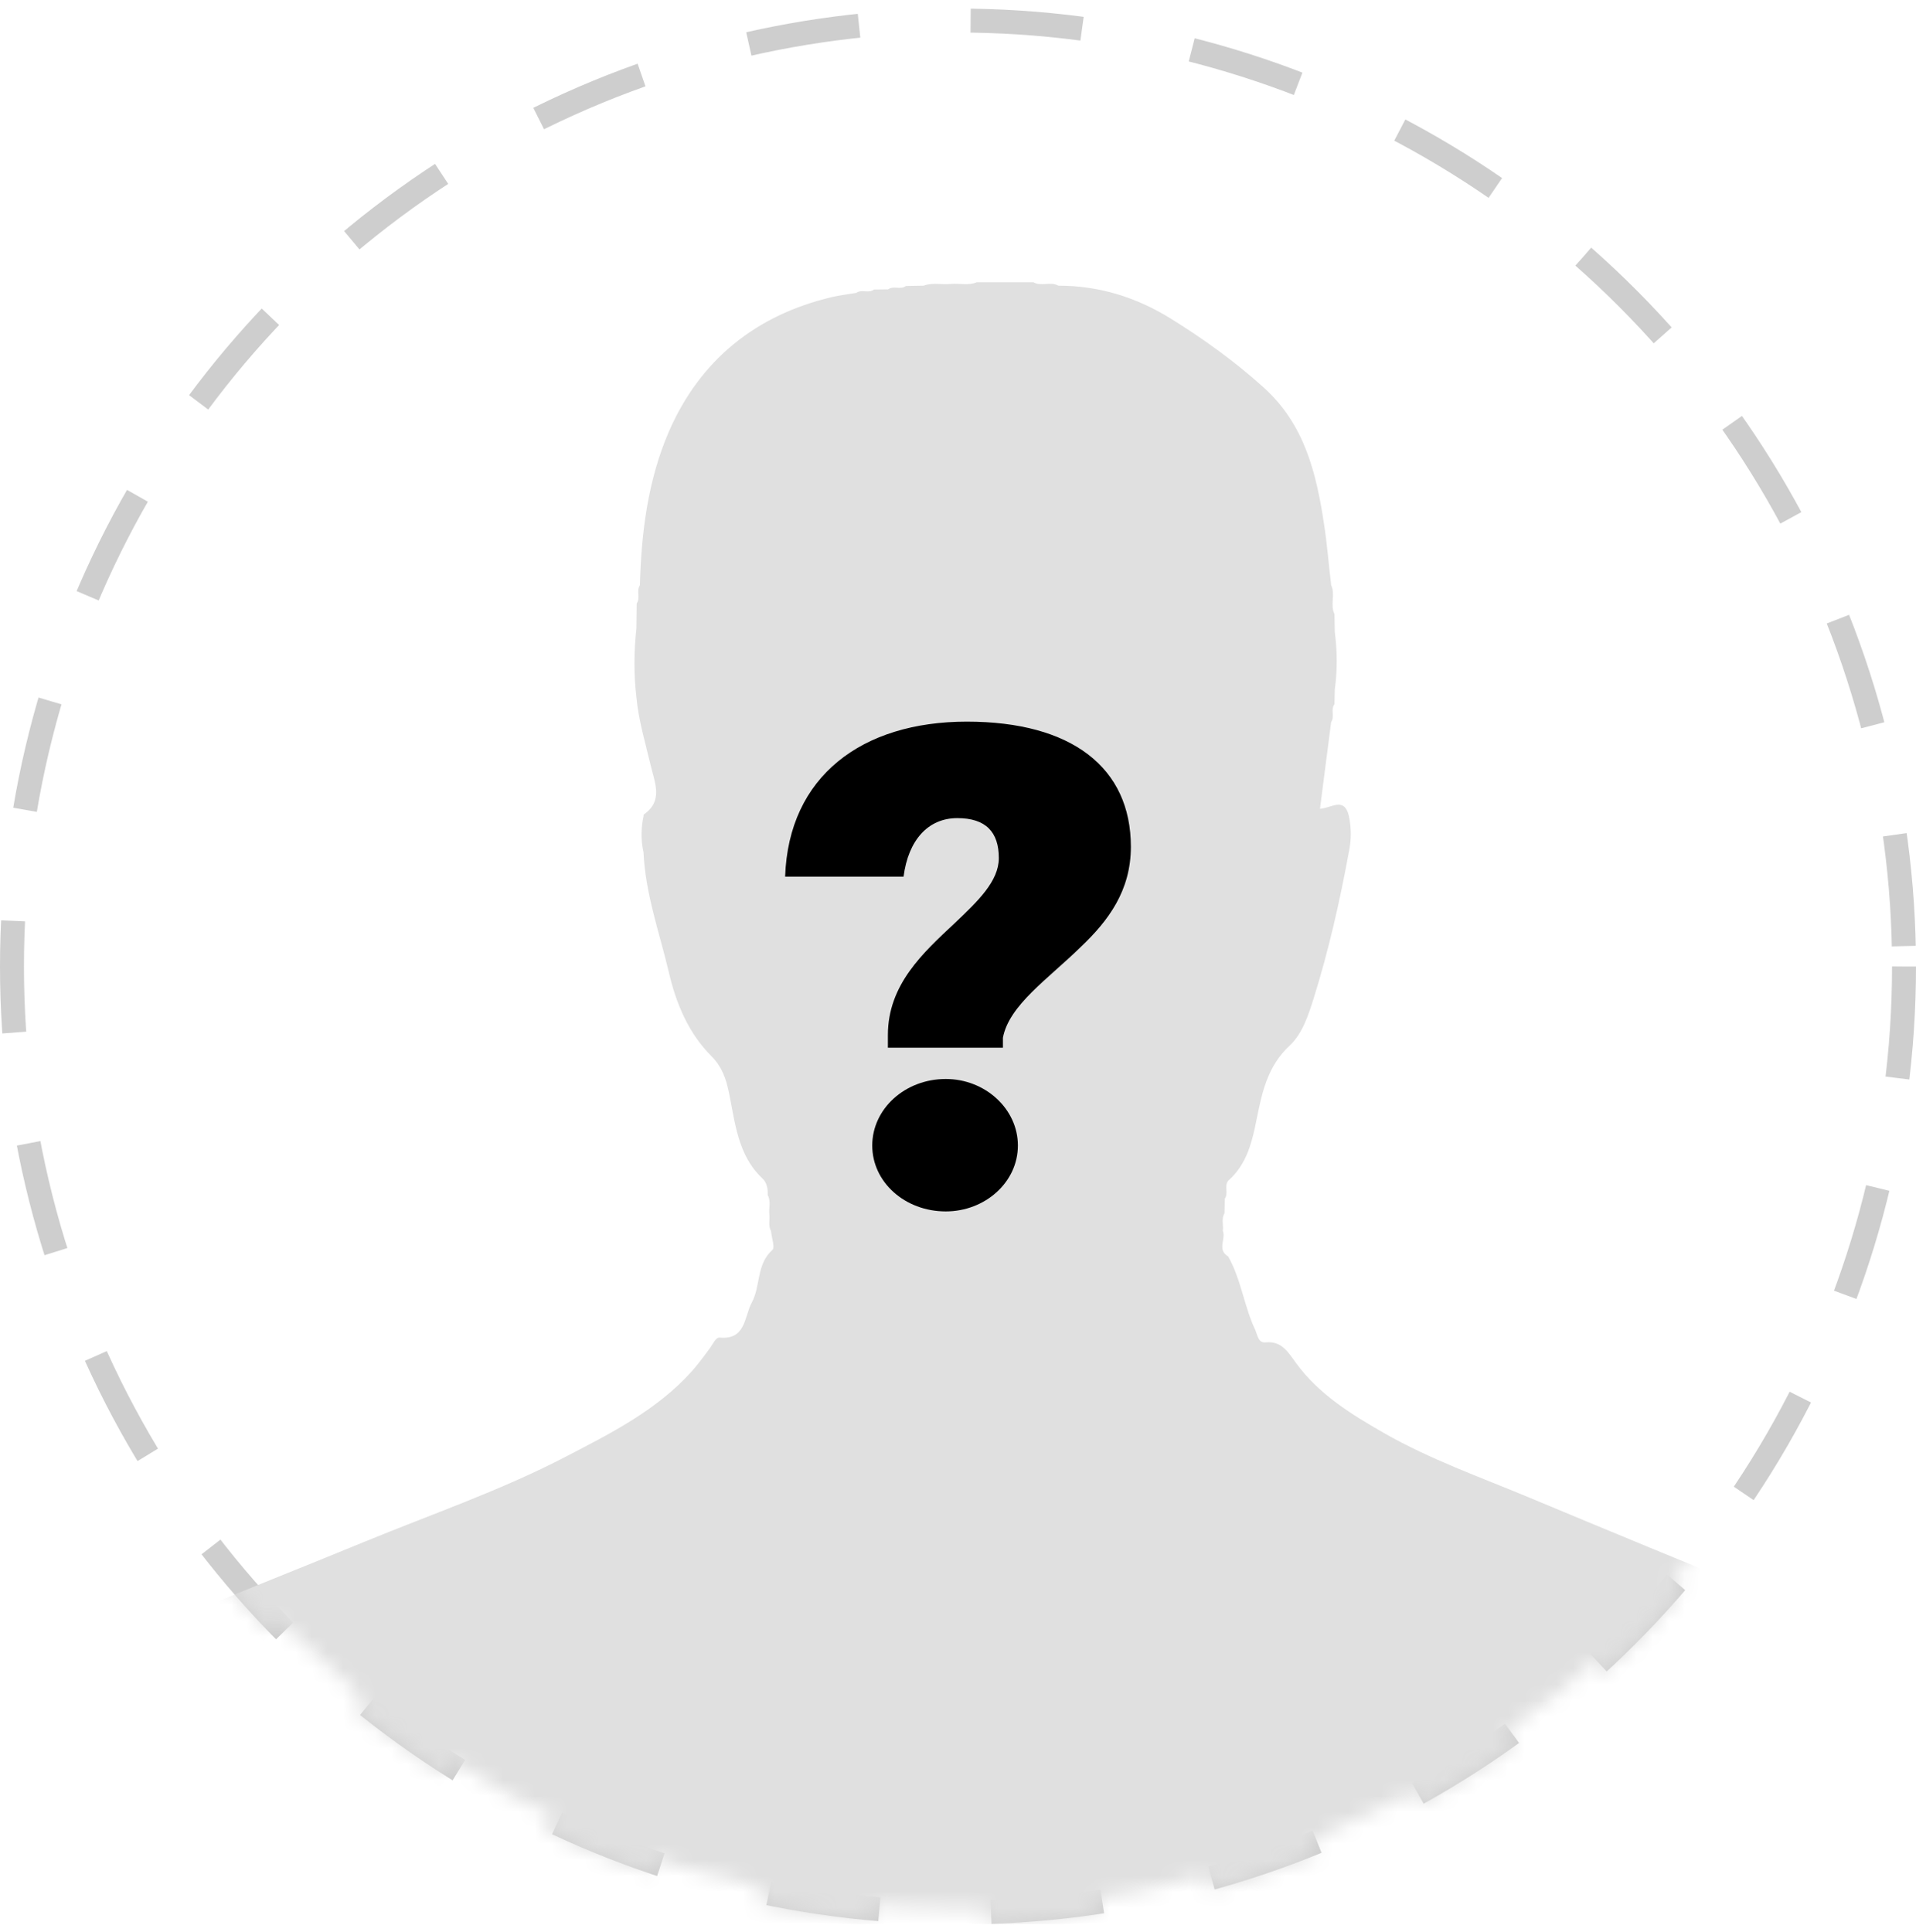 <svg width="120" height="121" viewBox="0 0 120 121" fill="none" xmlns="http://www.w3.org/2000/svg">
<circle cx="60" cy="60.537" r="59.25" stroke="#CECECE" stroke-width="1.5" stroke-dasharray="7 7"/>
<mask id="mask0_33_298334" style="mask-type:alpha" maskUnits="userSpaceOnUse" x="0" y="0" width="120" height="121">
<circle cx="60" cy="60.537" r="59" fill="#142442" stroke="#CECECE" stroke-width="2" stroke-dasharray="7 7"/>
</mask>
<g mask="url(#mask0_33_298334)">
<path d="M83.371 45.225C83.143 47.019 82.906 48.814 82.67 50.657C83.371 50.628 84.185 49.875 84.479 51.1C84.64 51.853 84.64 52.615 84.479 53.368C83.911 56.455 83.219 59.514 82.281 62.514C81.94 63.604 81.561 64.752 80.775 65.486C79.401 66.759 79.051 68.38 78.71 70.068C78.425 71.506 78.094 72.924 76.929 73.947C76.654 74.285 76.957 74.728 76.711 75.076C76.701 75.375 76.701 75.683 76.692 75.983C76.483 76.34 76.635 76.725 76.588 77.092C76.787 77.603 76.209 78.288 76.919 78.694C77.734 80.131 77.914 81.81 78.615 83.296C78.766 83.624 78.795 84.126 79.269 84.077C80.273 83.981 80.671 84.685 81.163 85.361C82.603 87.338 84.631 88.583 86.686 89.76C89.557 91.4 92.664 92.5 95.696 93.764C100.754 95.877 105.832 97.97 110.91 100.054C111.554 100.324 112.236 100.489 112.89 100.739C114.718 101.434 116.111 102.553 116.405 104.676C116.679 105.177 116.338 105.766 116.613 106.268C116.859 108.072 117.409 109.808 117.864 111.564C118.451 113.783 118.962 116.022 119.502 118.26C119.597 118.656 119.645 119.071 119.948 119.379C120.147 120.334 119.777 120.537 118.839 120.537C81.713 120.508 44.596 120.508 7.469 120.537C6.522 120.537 6.2 120.334 6.351 119.379C6.427 118.868 6.361 118.328 6.361 117.797C6.797 115.636 7.251 113.475 7.678 111.304C8 109.635 8.284 107.946 8.587 106.277C8.852 105.853 8.53 105.341 8.796 104.917C9.013 103.171 9.857 101.868 11.467 101.193C15.257 99.62 19.065 98.115 22.864 96.552C27.07 94.825 31.399 93.339 35.416 91.246C38.201 89.799 41.129 88.342 43.326 85.891C43.743 85.418 44.122 84.907 44.492 84.396C44.672 84.145 44.833 83.749 45.088 83.778C46.718 83.923 46.604 82.476 47.087 81.579C47.646 80.546 47.362 79.186 48.376 78.288C48.546 78.134 48.328 77.517 48.29 77.111C48.101 76.774 48.224 76.407 48.186 76.06C48.139 75.655 48.3 75.24 48.082 74.854C48.101 74.458 48.025 74.063 47.751 73.812C46.197 72.345 46.045 70.319 45.647 68.399C45.467 67.541 45.202 66.798 44.558 66.151C43.127 64.723 42.351 62.871 41.896 60.922C41.309 58.423 40.418 55.992 40.304 53.387C40.134 52.635 40.143 51.882 40.304 51.12C40.314 51.081 40.304 51.023 40.323 51.014C41.564 50.145 40.996 49.007 40.75 47.926C40.418 46.518 39.992 45.128 39.859 43.672C39.688 42.234 39.698 40.806 39.859 39.368C39.868 38.847 39.868 38.317 39.878 37.796C40.124 37.449 39.84 37.005 40.077 36.657C40.162 33.348 40.589 30.049 41.886 27.048C43.838 22.543 47.353 19.725 52.108 18.606C52.601 18.49 53.112 18.432 53.624 18.346C53.965 18.095 54.401 18.394 54.742 18.133C55.035 18.133 55.329 18.124 55.623 18.124C55.964 17.873 56.4 18.172 56.741 17.911C57.11 17.902 57.48 17.902 57.849 17.892C58.399 17.68 58.977 17.844 59.535 17.786C60.085 17.728 60.644 17.902 61.174 17.68C62.358 17.68 63.543 17.68 64.727 17.68C65.219 17.96 65.788 17.612 66.281 17.892C68.838 17.892 71.178 18.616 73.376 19.986C75.422 21.259 77.346 22.649 79.155 24.279C81.694 26.575 82.433 29.595 82.916 32.769C83.115 34.053 83.219 35.355 83.371 36.648C83.645 37.227 83.295 37.883 83.579 38.462C83.588 38.838 83.588 39.214 83.598 39.59C83.759 40.796 83.759 42.002 83.598 43.199C83.588 43.498 83.588 43.797 83.579 44.106C83.323 44.434 83.608 44.877 83.371 45.225Z" fill="#E0E0E0"/>
</g>
<path d="M55.609 65.622V64.83C55.609 61.662 57.826 59.661 59.787 57.828C61.236 56.452 62.557 55.202 62.557 53.743C62.557 52.117 61.748 51.242 59.957 51.242C58.124 51.242 56.888 52.618 56.59 54.91H49.173C49.386 48.616 53.99 45.199 60.554 45.199C67.118 45.199 70.827 48.074 70.827 53.034C70.827 55.785 69.42 57.661 67.715 59.286C65.627 61.329 63.197 62.954 62.813 64.997V65.622H55.609ZM59.233 75.875C56.675 75.875 54.629 74.041 54.629 71.749C54.629 69.456 56.675 67.581 59.233 67.581C61.705 67.581 63.751 69.456 63.751 71.749C63.751 74.041 61.705 75.875 59.233 75.875Z" fill="black"/>
</svg>
